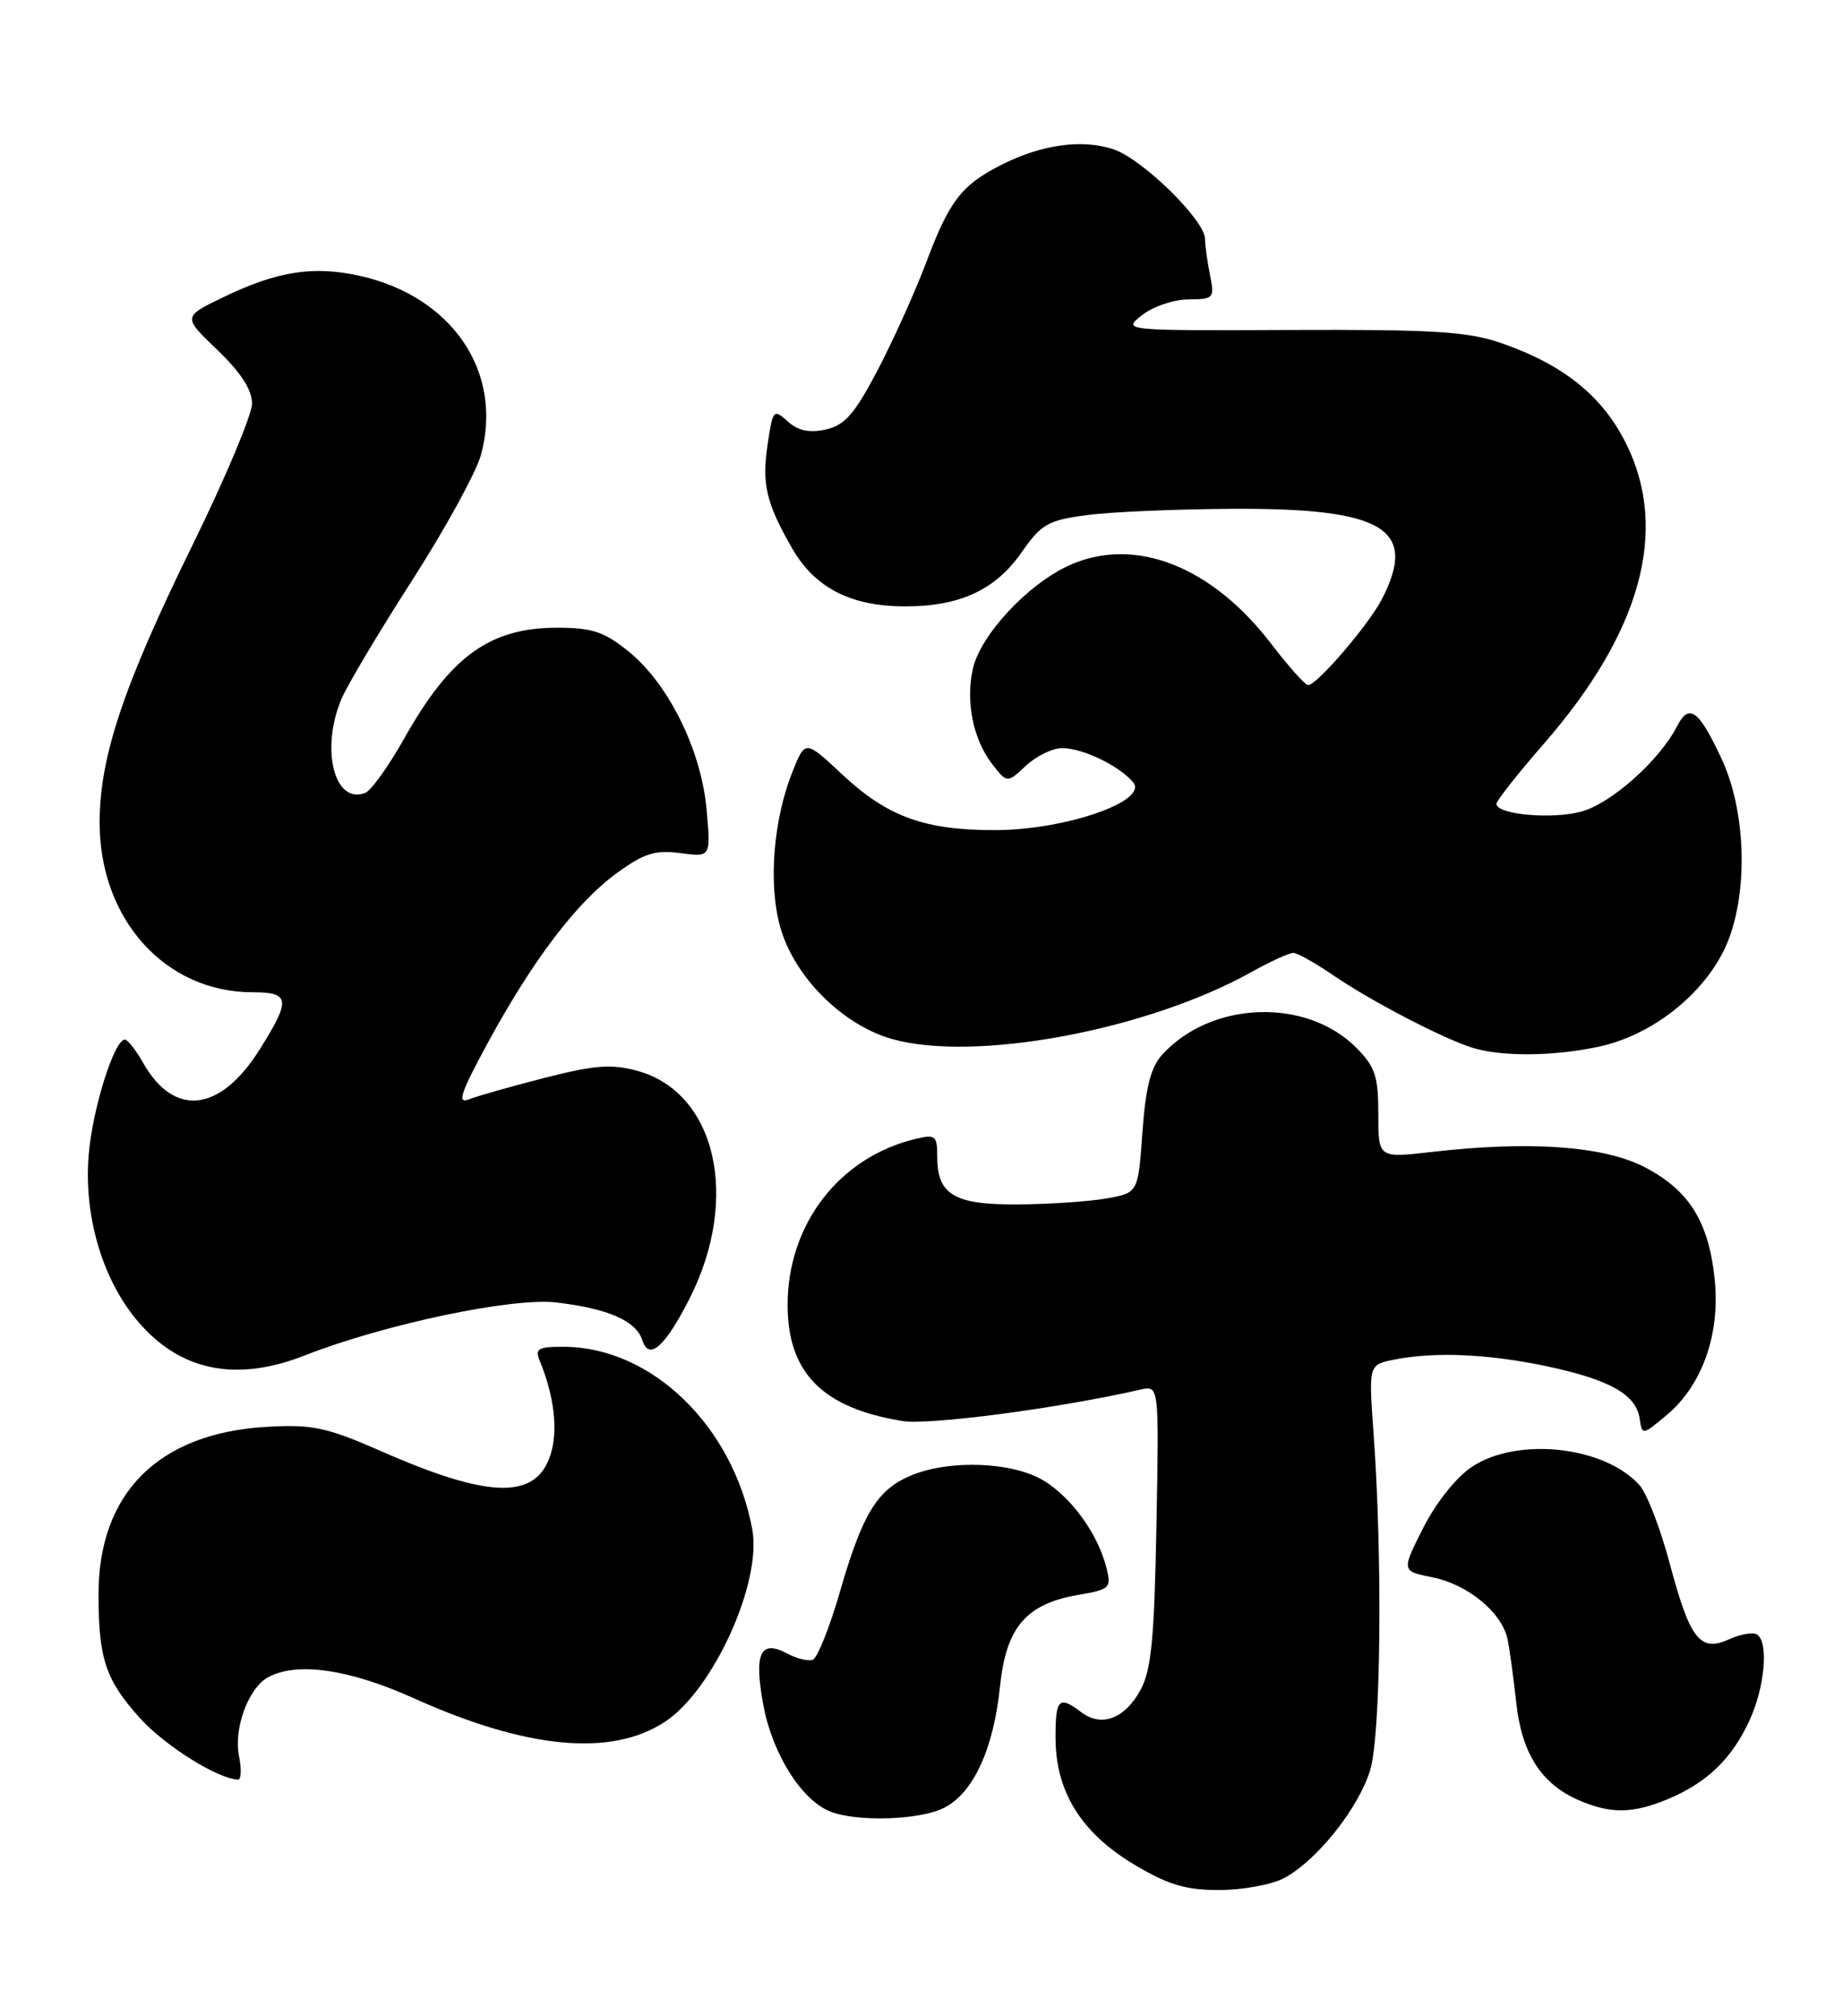 <?xml version="1.0" encoding="UTF-8" standalone="no"?>
<!DOCTYPE svg PUBLIC "-//W3C//DTD SVG 1.1//EN" "http://www.w3.org/Graphics/SVG/1.1/DTD/svg11.dtd" >
<svg xmlns="http://www.w3.org/2000/svg" xmlns:xlink="http://www.w3.org/1999/xlink" version="1.1" viewBox="0 0 234 256">
 <g >
 <path fill="currentColor"
d=" M 162.95 238.53 C 167.10 236.38 172.48 229.66 173.97 224.76 C 175.33 220.26 175.55 197.86 174.39 181.90 C 173.77 173.30 173.77 173.30 177.01 172.65 C 182.15 171.62 188.94 171.92 196.39 173.49 C 204.38 175.19 207.72 177.07 208.18 180.13 C 208.50 182.29 208.53 182.28 211.68 179.63 C 216.15 175.85 218.42 169.38 217.71 162.45 C 216.95 155.11 214.44 151.10 208.76 148.18 C 203.57 145.51 194.18 144.85 181.75 146.28 C 175.00 147.06 175.00 147.06 175.00 141.45 C 175.00 136.63 174.60 135.45 172.16 133.00 C 165.80 126.65 153.73 127.11 147.54 133.95 C 146.10 135.54 145.45 138.12 145.05 143.79 C 144.50 151.47 144.50 151.47 140.50 152.18 C 138.30 152.57 133.27 152.91 129.32 152.94 C 121.18 153.01 119.00 151.73 119.00 146.91 C 119.00 144.20 118.78 144.02 116.25 144.62 C 106.55 146.95 100.00 155.46 100.00 165.72 C 100.01 174.31 104.42 178.78 114.54 180.44 C 117.96 181.00 134.37 178.84 144.83 176.45 C 147.16 175.92 147.16 175.92 146.83 193.71 C 146.56 208.16 146.18 212.09 144.79 214.62 C 142.80 218.26 139.85 219.36 137.30 217.43 C 134.44 215.26 134.00 215.70 134.02 220.75 C 134.04 227.52 137.30 232.75 143.98 236.75 C 148.30 239.33 150.51 240.00 154.76 240.00 C 157.69 240.00 161.38 239.34 162.95 238.53 Z  M 119.91 229.54 C 123.60 227.64 126.15 222.08 126.97 214.13 C 127.75 206.59 130.30 203.63 137.03 202.50 C 140.90 201.84 141.12 201.62 140.50 199.15 C 139.44 194.87 136.14 190.25 132.58 188.05 C 128.66 185.63 120.61 185.30 115.67 187.36 C 111.37 189.16 109.50 192.22 106.63 202.17 C 105.32 206.70 103.77 210.58 103.18 210.77 C 102.59 210.97 101.14 210.61 99.95 209.97 C 96.53 208.14 95.70 209.93 96.92 216.52 C 98.06 222.67 101.73 228.54 105.36 230.01 C 108.77 231.39 116.85 231.13 119.91 229.54 Z  M 211.77 228.45 C 216.71 226.39 219.88 223.34 222.11 218.50 C 224.09 214.22 224.59 208.48 223.07 207.55 C 222.57 207.23 220.97 207.51 219.54 208.16 C 215.86 209.84 214.57 208.19 211.99 198.50 C 210.82 194.10 209.10 189.65 208.18 188.61 C 203.76 183.64 192.69 182.42 186.90 186.25 C 184.91 187.57 182.34 190.79 180.71 194.00 C 177.93 199.50 177.93 199.50 181.86 200.29 C 186.37 201.19 190.70 204.76 191.41 208.16 C 191.68 209.45 192.17 213.06 192.51 216.20 C 193.21 222.64 195.69 226.52 200.42 228.58 C 204.49 230.35 207.29 230.32 211.77 228.45 Z  M 30.35 223.01 C 29.64 219.46 31.55 214.31 34.07 212.96 C 37.73 211.00 44.36 211.96 52.50 215.63 C 66.85 222.10 77.59 223.12 84.41 218.65 C 90.55 214.62 96.77 200.94 95.51 194.19 C 93.08 181.09 82.77 171.09 71.64 171.02 C 68.36 171.00 67.89 171.26 68.51 172.75 C 70.38 177.28 70.89 181.68 69.89 184.75 C 68.06 190.44 62.17 190.33 48.50 184.32 C 41.47 181.24 39.71 180.86 33.93 181.18 C 20.15 181.95 12.49 189.56 12.51 202.50 C 12.51 210.66 13.42 213.35 17.78 218.18 C 20.93 221.68 27.67 225.90 30.23 225.98 C 30.62 225.99 30.68 224.65 30.35 223.01 Z  M 38.71 172.11 C 48.74 168.17 65.04 164.73 70.63 165.39 C 77.21 166.16 80.78 167.73 81.56 170.20 C 82.40 172.83 84.45 171.01 87.55 164.90 C 94.02 152.13 90.91 138.67 80.86 135.96 C 77.62 135.09 75.44 135.26 69.19 136.86 C 64.96 137.94 60.63 139.17 59.56 139.59 C 58.00 140.21 58.46 138.83 61.93 132.43 C 67.66 121.89 73.20 114.59 78.31 110.87 C 81.78 108.35 83.17 107.91 86.38 108.33 C 90.26 108.85 90.26 108.85 89.71 102.77 C 89.03 95.22 84.86 86.80 79.79 82.71 C 76.71 80.22 75.18 79.71 70.74 79.71 C 62.17 79.71 57.17 83.35 51.29 93.83 C 49.33 97.31 47.11 100.40 46.36 100.69 C 42.44 102.20 40.66 95.07 43.37 88.72 C 44.13 86.95 48.17 80.16 52.37 73.63 C 56.56 67.10 60.48 59.94 61.08 57.72 C 63.91 47.21 57.40 37.63 45.65 35.02 C 39.78 33.72 35.18 34.44 28.35 37.74 C 23.20 40.23 23.20 40.23 27.60 44.44 C 30.57 47.29 32.00 49.49 32.00 51.24 C 32.00 52.66 28.61 60.72 24.47 69.16 C 15.68 87.06 12.63 96.17 12.65 104.50 C 12.67 116.77 21.01 126.00 32.07 126.00 C 36.84 126.00 36.96 126.92 32.96 133.28 C 27.97 141.23 22.13 141.91 18.20 135.01 C 17.27 133.36 16.21 132.01 15.86 132.01 C 14.51 131.99 11.75 140.77 11.26 146.64 C 10.62 154.24 12.93 162.25 17.28 167.52 C 22.67 174.06 29.85 175.60 38.71 172.11 Z  M 202.99 132.91 C 209.39 131.54 215.65 126.82 218.67 121.09 C 221.98 114.82 221.95 103.57 218.59 96.37 C 215.69 90.14 214.46 89.24 212.93 92.22 C 210.70 96.57 204.56 102.04 200.76 103.06 C 197.00 104.08 190.00 103.43 190.00 102.07 C 190.00 101.68 192.71 98.24 196.03 94.43 C 208.32 80.32 211.89 67.42 206.54 56.49 C 203.51 50.31 198.55 46.30 190.50 43.53 C 186.34 42.10 181.88 41.83 164.00 41.90 C 142.50 41.99 142.50 41.99 145.00 40.02 C 146.38 38.93 149.02 38.03 150.88 38.02 C 154.12 38.00 154.23 37.88 153.62 34.88 C 153.28 33.16 153.00 31.12 153.00 30.35 C 153.00 27.97 145.02 20.16 141.35 18.95 C 137.34 17.63 132.17 18.36 127.05 20.98 C 122.07 23.52 120.52 25.54 117.60 33.32 C 116.19 37.06 113.41 43.22 111.43 47.01 C 108.49 52.60 107.26 54.00 104.84 54.54 C 102.74 55.00 101.32 54.69 100.01 53.51 C 98.23 51.90 98.12 52.01 97.48 56.31 C 96.70 61.46 97.26 63.85 100.57 69.62 C 103.45 74.65 108.03 77.00 114.93 77.00 C 121.88 77.00 126.38 74.91 129.71 70.14 C 132.22 66.54 133.06 66.06 138.00 65.41 C 141.03 65.00 149.35 64.65 156.50 64.61 C 175.73 64.51 180.08 67.15 175.44 76.11 C 173.76 79.36 167.20 87.00 166.09 87.00 C 165.72 87.00 163.64 84.67 161.46 81.83 C 153.90 71.91 144.15 68.07 135.86 71.74 C 130.56 74.10 124.46 80.63 123.51 84.97 C 122.60 89.12 123.56 93.88 125.95 96.99 C 127.87 99.47 127.87 99.47 130.25 97.24 C 131.56 96.01 133.63 95.00 134.86 95.00 C 137.48 95.00 142.12 97.24 143.87 99.34 C 145.84 101.71 135.38 105.36 126.50 105.41 C 117.45 105.45 112.70 103.74 106.92 98.33 C 102.24 93.95 102.24 93.95 100.63 97.97 C 98.18 104.10 97.53 112.24 99.06 117.70 C 100.83 124.04 106.97 130.17 113.31 131.95 C 123.83 134.89 145.63 130.82 158.88 123.44 C 161.28 122.10 163.68 121.00 164.20 121.00 C 164.71 121.00 167.02 122.29 169.32 123.87 C 174.10 127.14 183.31 131.93 187.00 133.06 C 190.72 134.20 197.25 134.14 202.99 132.91 Z "/>
</g>
</svg>